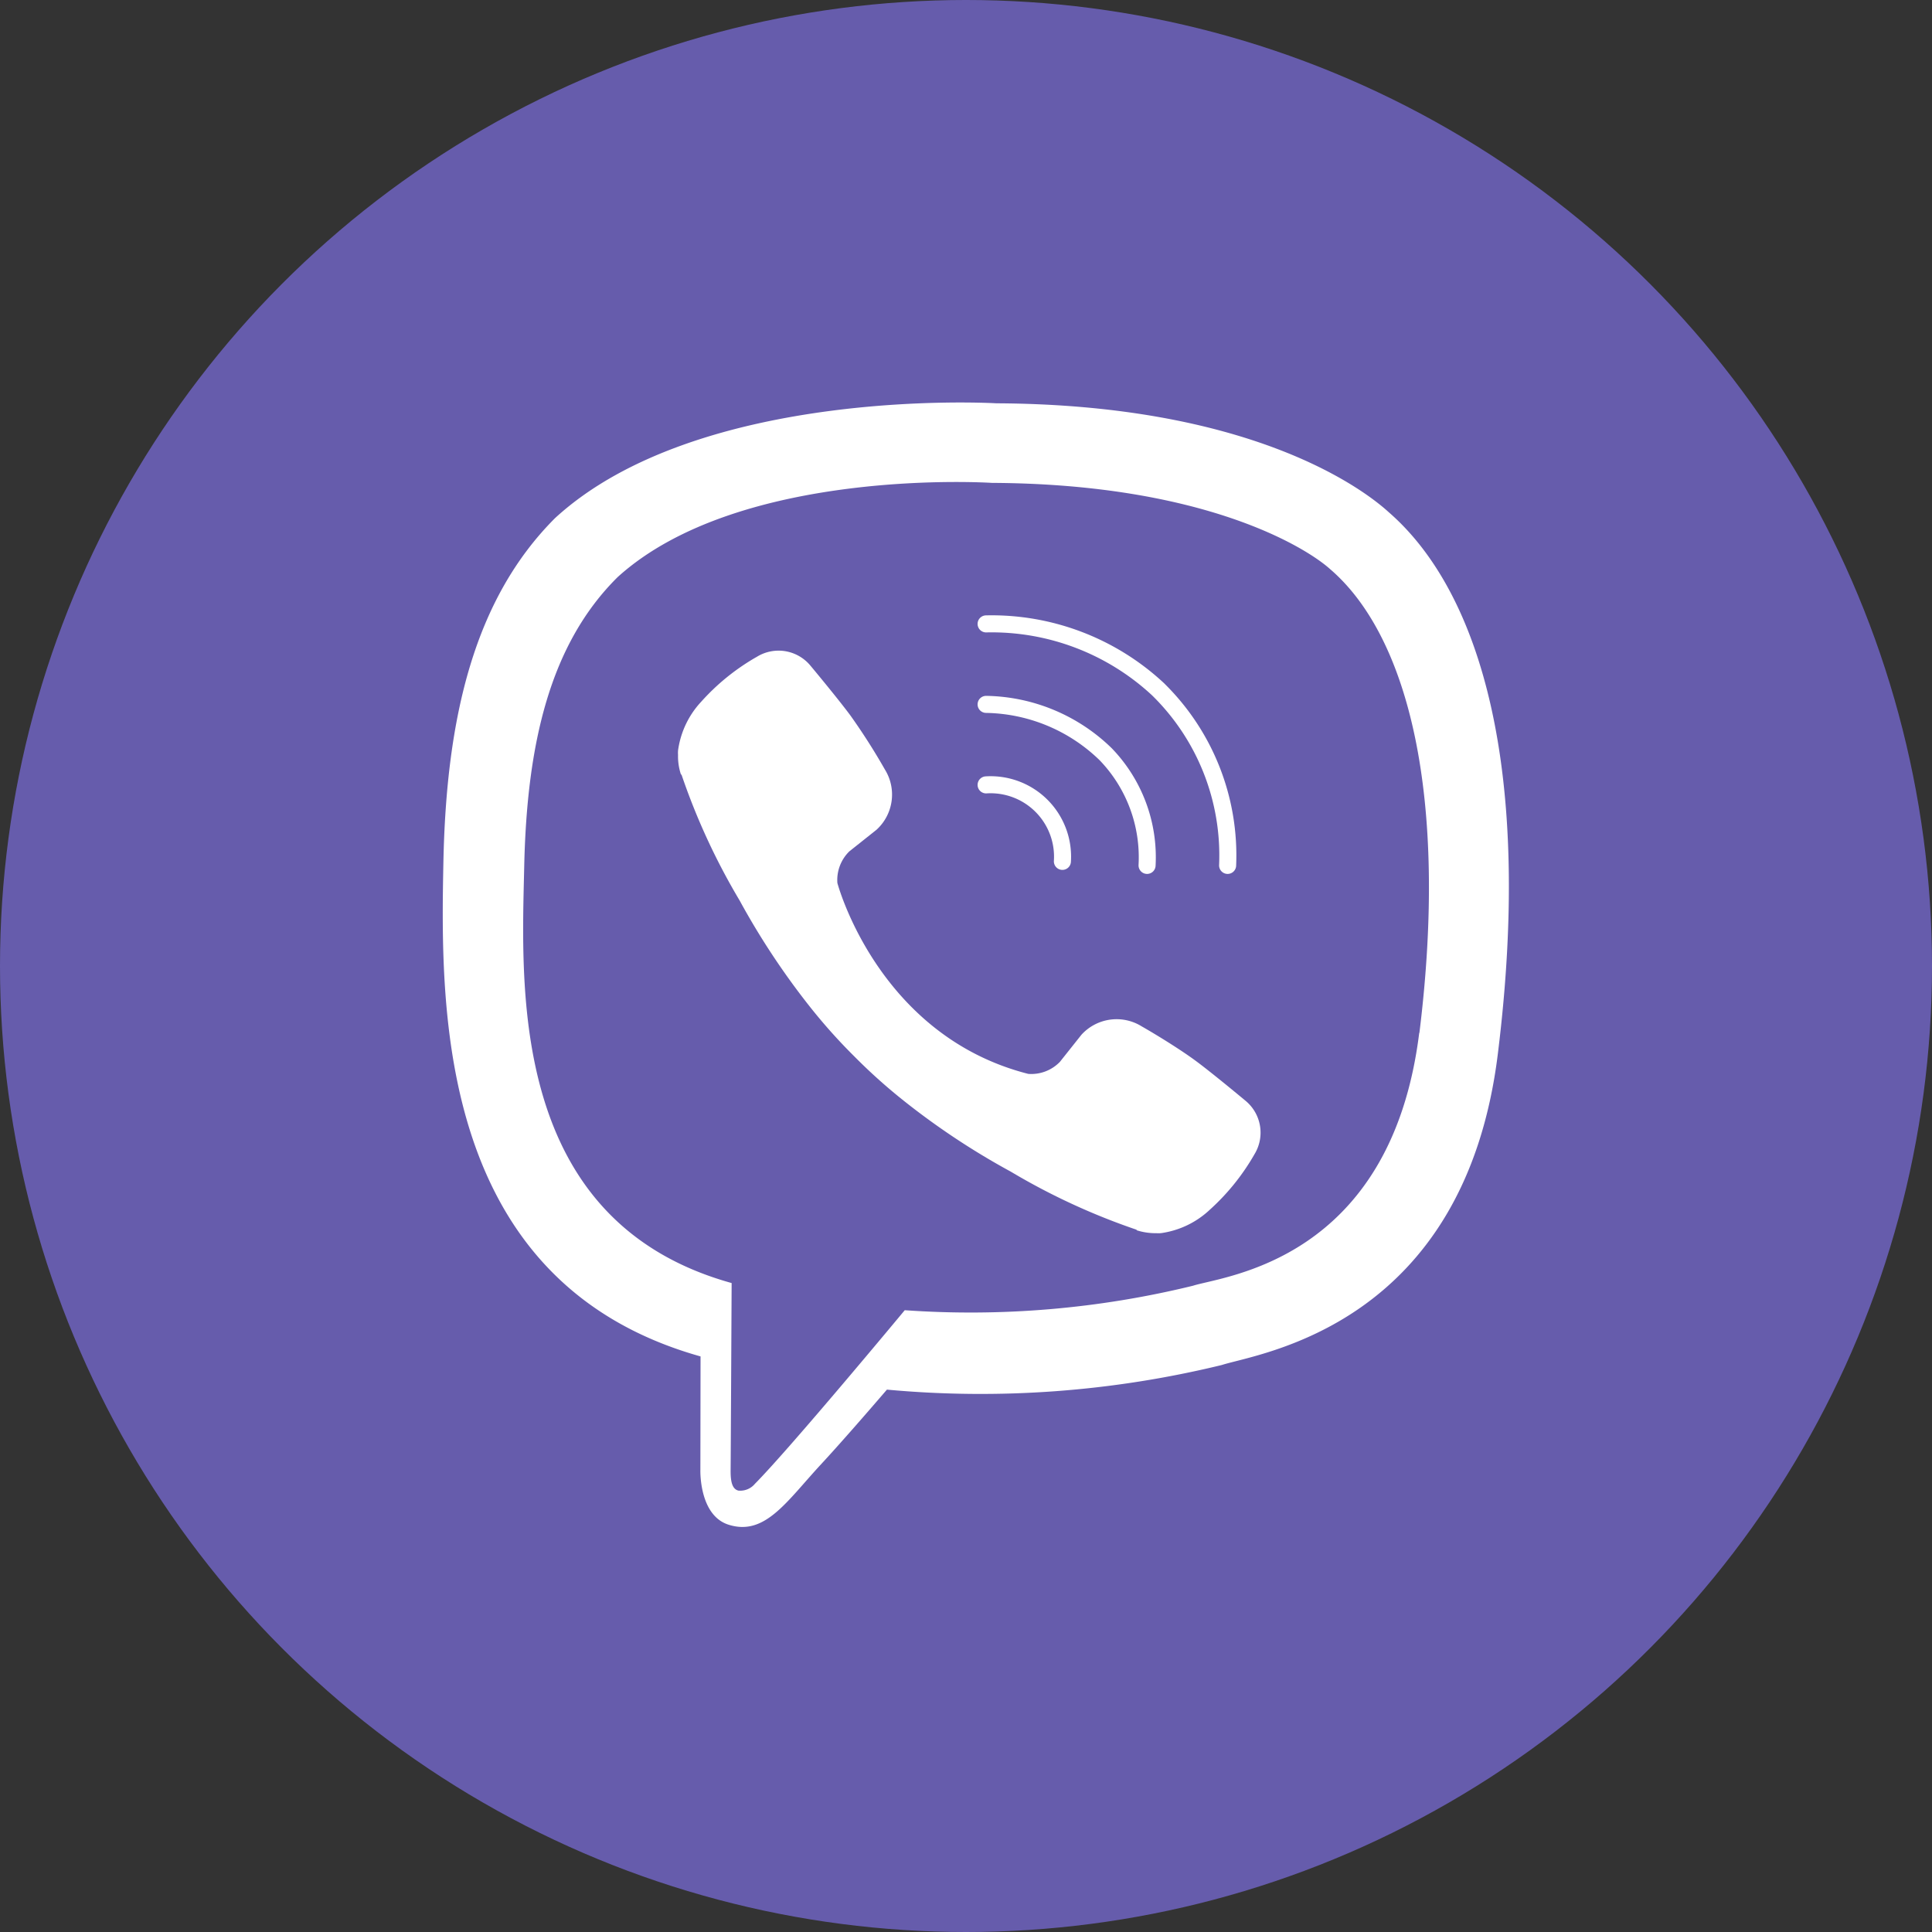 <svg xmlns="http://www.w3.org/2000/svg" xmlns:xlink="http://www.w3.org/1999/xlink" width="68" height="68" viewBox="0 0 68 68">
  <rect x="0" y="0" width="68" height="68" fill="#333333" stroke="none"/>
  <defs>
    <clipPath id="clip-Share_Viber_icon_68x68">
      <rect width="68" height="68"/>
    </clipPath>
  </defs>
  <g id="Share_Viber_icon_68x68" clip-path="url(#clip-Share_Viber_icon_68x68)">
    <g id="组_38" data-name="组 38" transform="translate(-10 -10)">
      <circle id="椭圆_4" data-name="椭圆 4" cx="34" cy="34" r="34" transform="translate(10 10)" fill="#665cac"/>
      <g id="组_22" data-name="组 22" transform="translate(25.583 24.167)">
        <g id="组_20" data-name="组 20">
          <path id="路径_84" data-name="路径 84" d="M229.394,182.581c-.986-.9-4.959-3.789-13.808-3.831,0,0-10.441-.63-15.531,4.039-2.833,2.833-3.831,6.978-3.932,12.122s-.243,14.77,9.045,17.384h.006l-.006,3.985s-.059,1.615,1,1.942c1.283.4,2.037-.826,3.266-2.15.671-.725,1.6-1.794,2.3-2.607a35.864,35.864,0,0,0,11.789-.867c1.283-.416,8.54-1.348,9.716-10.975C234.466,191.7,232.654,185.414,229.394,182.581Zm1.075,18.328c-1,8.041-6.883,8.552-7.964,8.9a32.943,32.943,0,0,1-10.144.861s-4.021,4.846-5.274,6.111a.67.67,0,0,1-.582.238c-.214-.053-.273-.309-.273-.683.006-.534.036-6.622.036-6.622h0c-7.851-2.18-7.394-10.381-7.3-14.675s.9-7.81,3.29-10.174c4.306-3.9,13.173-3.314,13.173-3.314,7.489.036,11.076,2.287,11.908,3.041,2.756,2.37,4.163,8.03,3.136,16.32Z" transform="translate(-196.1 -178.722)" fill="#fff"/>
          <path id="路径_85" data-name="路径 85" stroke="#fff" d="M537.785,398.192A2.532,2.532,0,0,0,535.1,395.5" fill="none" transform="translate(-515.975 -382.042)" stroke-linecap="round" stroke-linejoin="round" stroke-width="0.6" fill-rule="evenodd"/>
          <path id="路径_86" data-name="路径 86" stroke="#fff" d="M527.865,355.967a5.223,5.223,0,0,0-1.457-3.913A6.172,6.172,0,0,0,522.2,350.3" fill="none" transform="translate(-503.075 -339.675)" stroke-linecap="round" stroke-linejoin="round" stroke-width="0.6" fill-rule="evenodd"/>
          <path id="路径_87" data-name="路径 87" stroke="#fff" d="M515.9,315a8.181,8.181,0,0,0-2.459-6.209A8.6,8.6,0,0,0,507.4,306.5" fill="none" transform="translate(-488.275 -298.708)" stroke-linecap="round" stroke-linejoin="round" stroke-width="0.6" fill-rule="evenodd"/>
          <path id="路径_88" data-name="路径 88" d="M347.594,332.052a1.4,1.4,0,0,0,1.114-.422l.759-.955a1.673,1.673,0,0,1,2.123-.294c.484.275,1.352.808,1.891,1.206.575.422,1.756,1.407,1.756,1.407a1.455,1.455,0,0,1,.312,1.9.021.021,0,0,1-.006.012,7.915,7.915,0,0,1-1.585,1.952l-.012.012a3.135,3.135,0,0,1-1.609.777.9.9,0,0,1-.233.012,2.192,2.192,0,0,1-.685-.1l-.018-.024a23.3,23.3,0,0,1-4.424-2.044,26.053,26.053,0,0,1-3.714-2.454,19.662,19.662,0,0,1-1.671-1.481l-.22-.22a19.651,19.651,0,0,1-1.481-1.671,26.4,26.4,0,0,1-2.454-3.715,23.291,23.291,0,0,1-2.044-4.424l-.024-.018a2.026,2.026,0,0,1-.1-.685.9.9,0,0,1,.012-.233,3.136,3.136,0,0,1,.777-1.609l.012-.012a7.8,7.8,0,0,1,1.952-1.585.021.021,0,0,0,.012-.006,1.455,1.455,0,0,1,1.9.312c.006.006.985,1.181,1.408,1.756a22.207,22.207,0,0,1,1.206,1.891,1.674,1.674,0,0,1-.294,2.123l-.955.759a1.41,1.41,0,0,0-.422,1.114S342.294,330.7,347.594,332.052Z" transform="translate(-326.987 -308.422)" fill="#fff"/>
        </g>
      </g>
    </g>
    <rect id="矩形_10" data-name="矩形 10" width="68" height="68" fill="none"/>
  </g>
</svg>
